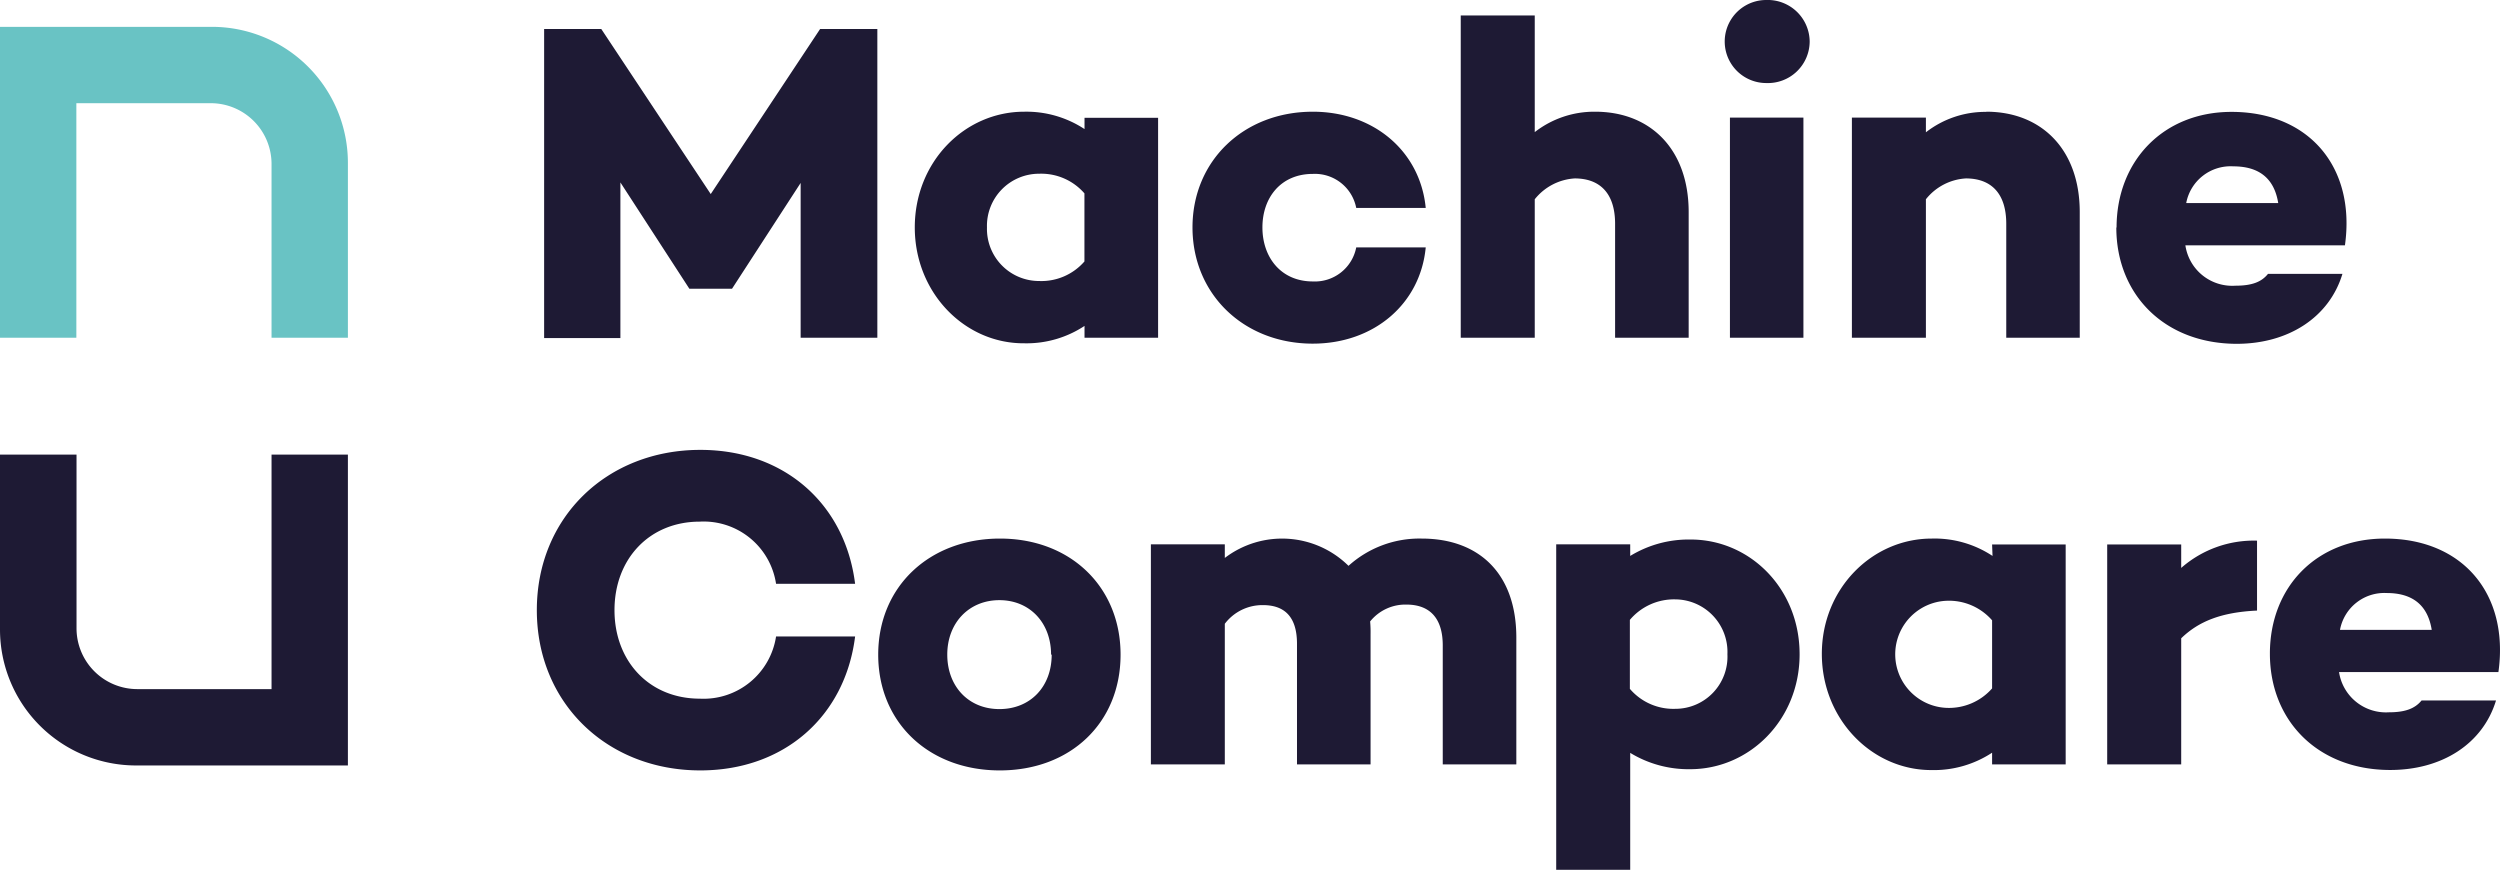 <svg xmlns="http://www.w3.org/2000/svg" viewBox="0 0 287.8 100.13"><defs><style>.cls-1{fill:#69c3c4}.cls-2{fill:#1e1a34}</style></defs><title>machine-compare-full-colour</title><g id="Layer_2" data-name="Layer 2"><g id="Layer_1-2" data-name="Layer 1"><path class="cls-1" d="M40.05 18.75v20.13h-8.79v-20a7 7 0 0 0-7-7H8.79v27H0V3.09h24.39a15.66 15.66 0 0 1 15.66 15.66z"/><path class="cls-2" d="M94.41 3.34H101v35.54h-8.83V21.06l-7.9 12.18h-4.91L71.42 21v17.92h-8.78V3.34h6.58l12.6 19zm10.9 22.84c0-7.57 5.75-13.32 12.59-13.32a12.16 12.16 0 0 1 6.95 2v-1.3h8.47v25.32h-8.47v-1.36a12.11 12.11 0 0 1-6.95 2c-6.84.04-12.59-5.81-12.59-13.34zm8.31 0a6 6 0 0 0 6 6.17 6.57 6.57 0 0 0 5.22-2.25v-7.84a6.59 6.59 0 0 0-5.21-2.26 6 6 0 0 0-6.01 6.18zm37.51 13.38c7 0 12.38-4.54 13-11.08h-8a4.85 4.85 0 0 1-5 3.92c-3.66 0-5.8-2.77-5.8-6.22s2.14-6.16 5.8-6.16a4.85 4.85 0 0 1 5 3.92h8c-.63-6.54-6-11.08-13-11.08-7.95 0-13.85 5.64-13.85 13.32s5.9 13.38 13.85 13.38zm34.8-13.79v13.11h8.47V24.41c0-7.22-4.39-11.55-10.77-11.55a11.15 11.15 0 0 0-6.95 2.35V1.78h-8.52v37.1h8.52V22.94a6.38 6.38 0 0 1 4.6-2.4c2.82 0 4.65 1.62 4.65 5.23zM203.33 0a4.78 4.78 0 1 0 0 9.56 4.81 4.81 0 0 0 5-4.75 4.83 4.83 0 0 0-5-4.81zm-4.18 38.88h8.46V13.54h-8.46zm29.51-26a11.13 11.13 0 0 0-6.95 2.35v-1.69h-8.52v25.34h8.52V22.94a6.35 6.35 0 0 1 4.6-2.4c2.82 0 4.65 1.62 4.65 5.23v13.11h8.46V24.41c0-7.22-4.42-11.55-10.76-11.55zm15 13.32c0-7.68 5.39-13.32 13.23-13.32 8.93 0 14.32 6.37 13.06 15.36h-18.37a5.45 5.45 0 0 0 5.75 4.65c1.88 0 3-.41 3.76-1.36h8.57c-1.51 5-6.22 8.05-12.18 8.05-8.31-.02-13.85-5.66-13.85-13.4zm8.05-2.82h10.56c-.47-2.93-2.3-4.23-5.17-4.23a5.2 5.2 0 0 0-5.42 4.21zM80.56 60.05a8.43 8.43 0 0 1 8.78 7.16h9.1C97.29 58 90.28 51.79 80.62 51.79c-10.72 0-18.82 7.73-18.82 18.45s8.1 18.45 18.82 18.45c9.66 0 16.67-6.22 17.82-15.42h-9.1a8.44 8.44 0 0 1-8.78 7.16c-5.8 0-9.82-4.29-9.82-10.19s4.02-10.19 9.82-10.19zM129 75.36c0 7.84-5.75 13.33-13.9 13.33s-14-5.49-14-13.33S107 62 115.12 62 129 67.57 129 75.36zm-8 0c0-3.66-2.45-6.27-5.95-6.27s-6 2.61-6 6.27 2.45 6.27 6 6.27 6.02-2.56 6.02-6.27zM163.66 62a12.18 12.18 0 0 0-8.42 3.14 10.88 10.88 0 0 0-14.24-.91v-1.57h-8.51V88H141V71.81a5.43 5.43 0 0 1 4.39-2.15c2.15 0 3.92 1 3.92 4.45V88h8.47V73a13.77 13.77 0 0 0-.05-1.46 5.21 5.21 0 0 1 4.18-1.94c2.4 0 4.18 1.26 4.18 4.71V88h8.47V73.32C174.53 66 170.24 62 163.66 62zm43.51 13.33c0 7.52-5.75 13.22-12.6 13.22a12.9 12.9 0 0 1-6.9-1.88v13.48h-8.52V62.66h8.52V64a12.9 12.9 0 0 1 6.9-1.89c6.85-.03 12.6 5.62 12.6 13.2zm-8.31 0a6.05 6.05 0 0 0-6-6.33 6.65 6.65 0 0 0-5.23 2.36v7.94a6.58 6.58 0 0 0 5.23 2.3 6 6 0 0 0 6-6.29zm30.47-12.65h8.47V88h-8.47v-1.35a12.18 12.18 0 0 1-7 2c-6.85 0-12.6-5.86-12.6-13.38S215.53 62 222.38 62a12.09 12.09 0 0 1 7 2zm0 8.73a6.59 6.59 0 0 0-5.23-2.25 6.17 6.17 0 0 0 0 12.33 6.61 6.61 0 0 0 5.23-2.24zm21.77-8.73h-8.52V88h8.52V73.48c2-1.94 4.6-3 8.73-3.19v-8.05a12.66 12.66 0 0 0-8.73 3.14zm36.52 14.69h-18.35A5.46 5.46 0 0 0 275 82c1.88 0 3-.42 3.77-1.36h8.57c-1.52 5-6.22 8-12.18 8-8.31 0-13.85-5.65-13.85-13.38S266.71 62 274.55 62c8.94 0 14.32 6.36 13.07 15.35zm-7.68-4.86c-.47-2.93-2.3-4.24-5.18-4.24a5.19 5.19 0 0 0-5.38 4.24zM31.26 79.33H15.81a7 7 0 0 1-7-7v-20H0v20.14a15.66 15.66 0 0 0 15.66 15.65h24.39V52.33h-8.79z"/></g></g></svg>